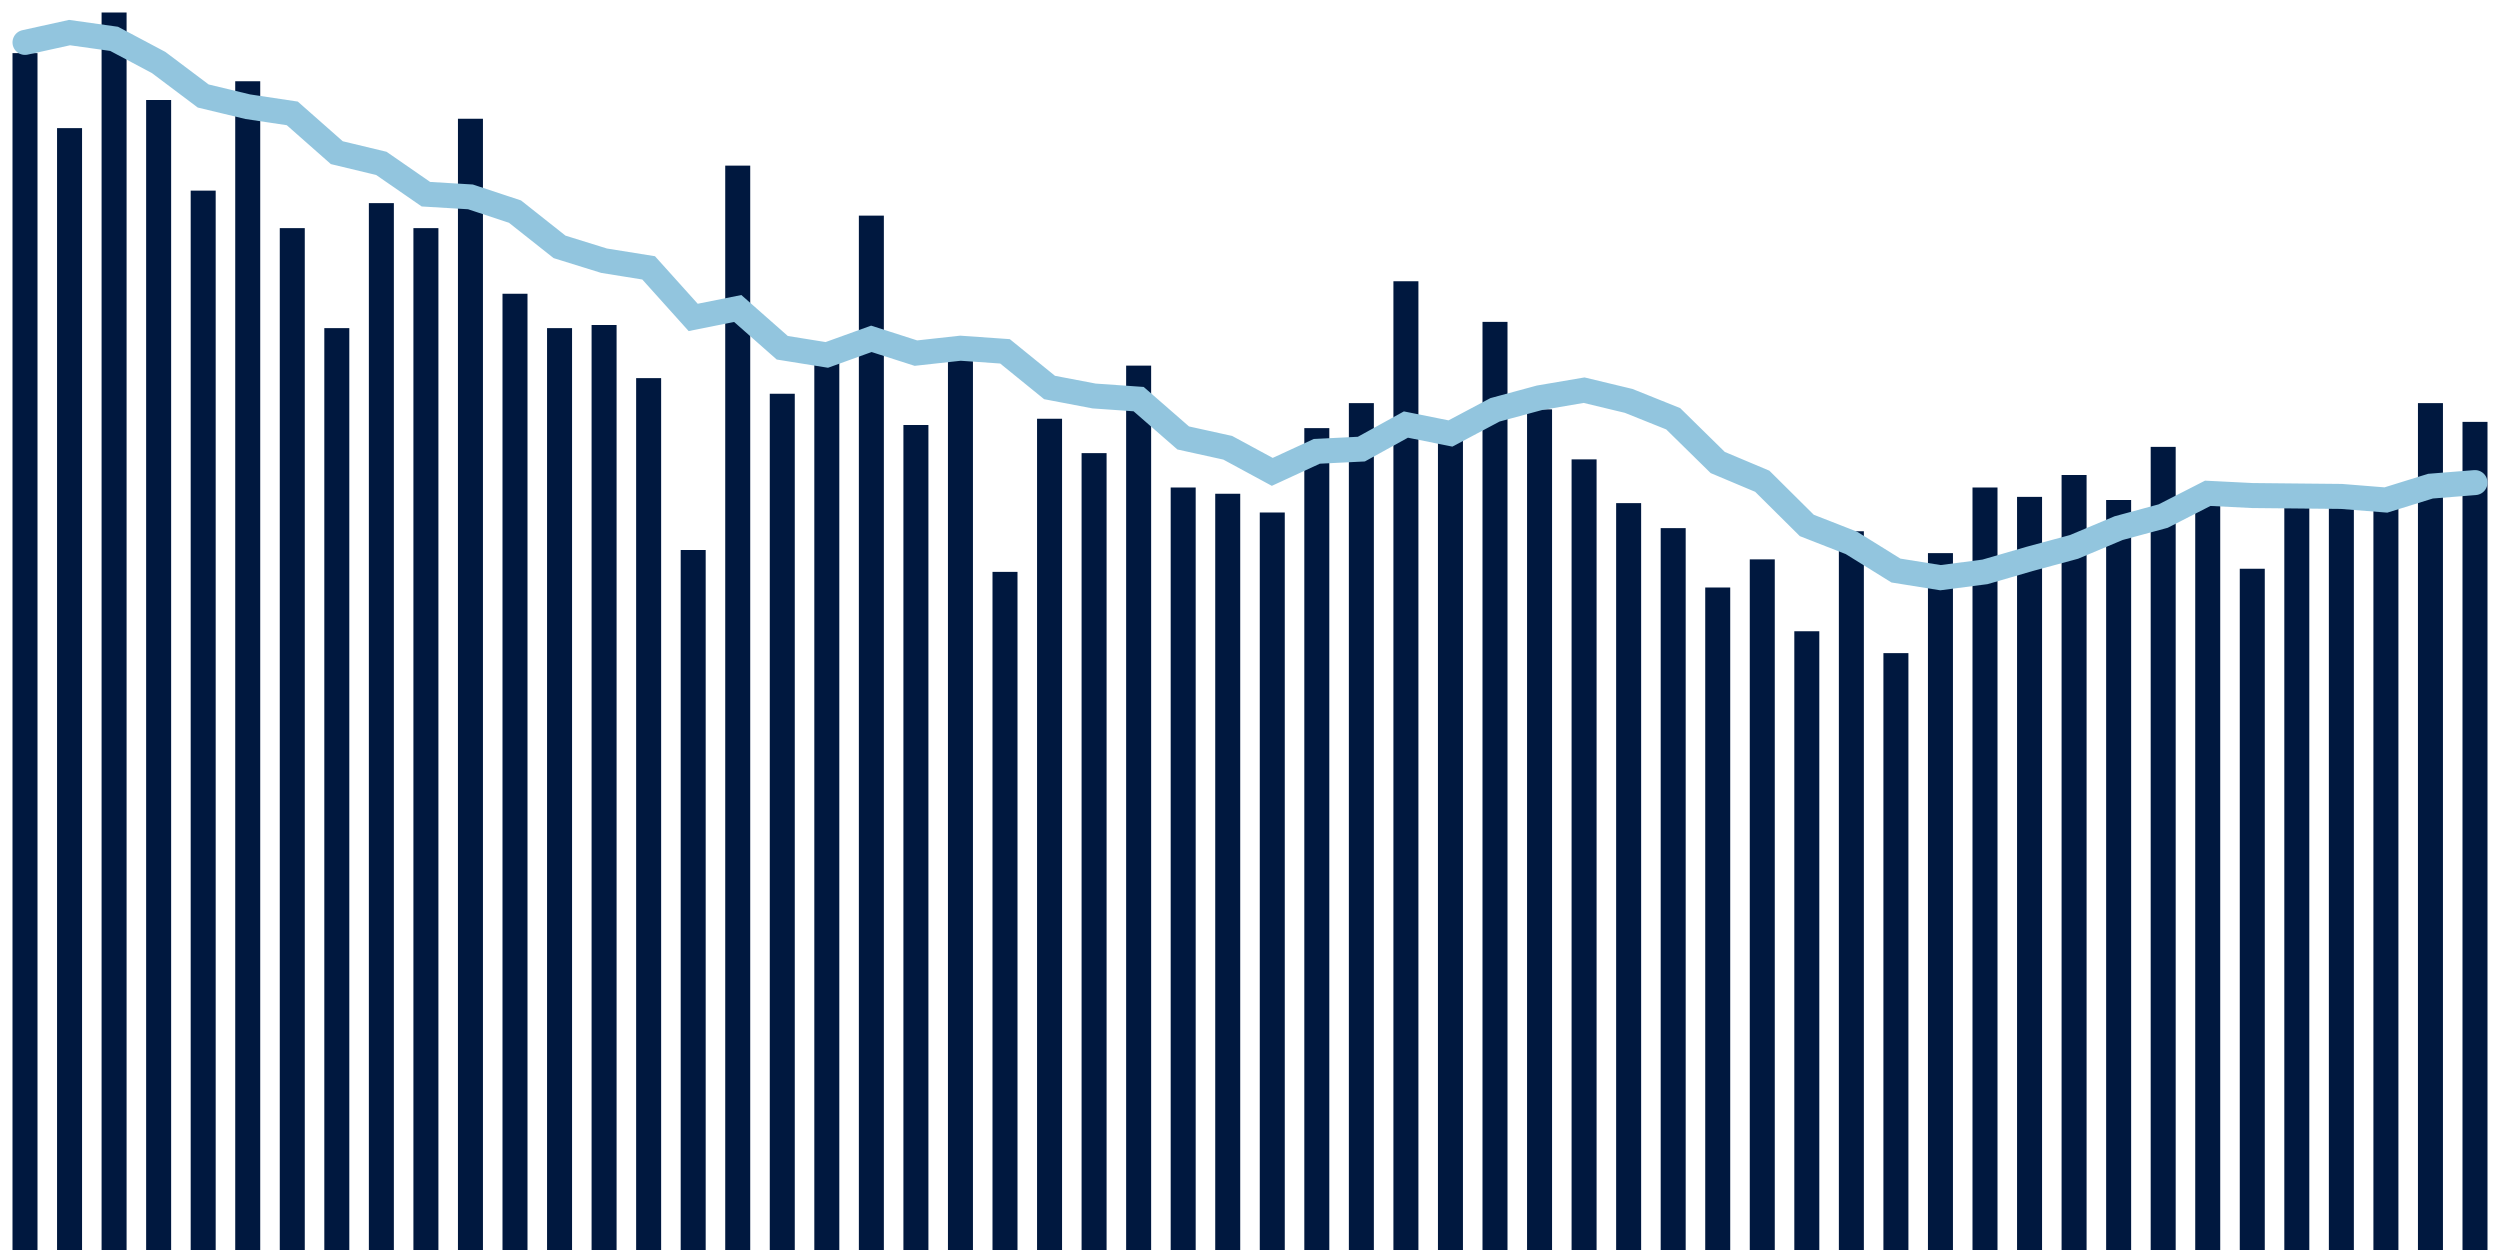 <svg meta="{&quot;DATA_PUBLISHED_DATE&quot;:&quot;2023-11-17&quot;,&quot;RENDER_DATE&quot;:&quot;2023-11-24&quot;,&quot;FIRST_DATE&quot;:&quot;2023-09-17&quot;,&quot;LAST_DATE&quot;:&quot;2023-11-11&quot;}" xmlns="http://www.w3.org/2000/svg" viewBox="0,0,200,100"><g transform="translate(0,0)"></g><g class="fg-bars admissions-count" fill="#00183f" stroke="none"><g><rect x="197" y="33.75" width="2" height="66.25" id="admissions-count-0"></rect></g><g><rect x="193.436" y="32.25" width="2" height="67.75" id="admissions-count-1"></rect></g><g><rect x="189.873" y="40" width="2" height="60" id="admissions-count-2"></rect></g><g><rect x="186.309" y="40" width="2" height="60" id="admissions-count-3"></rect></g><g><rect x="182.745" y="39.25" width="2" height="60.75" id="admissions-count-4"></rect></g><g><rect x="179.182" y="45.5" width="2" height="54.5" id="admissions-count-5"></rect></g><g><rect x="175.618" y="39.5" width="2" height="60.5" id="admissions-count-6"></rect></g><g><rect x="172.055" y="35.75" width="2" height="64.25" id="admissions-count-7"></rect></g><g><rect x="168.491" y="40" width="2" height="60" id="admissions-count-8"></rect></g><g><rect x="164.927" y="38" width="2" height="62" id="admissions-count-9"></rect></g><g><rect x="161.364" y="39.75" width="2" height="60.25" id="admissions-count-10"></rect></g><g><rect x="157.8" y="39" width="2" height="61" id="admissions-count-11"></rect></g><g><rect x="154.236" y="44.25" width="2" height="55.75" id="admissions-count-12"></rect></g><g><rect x="150.673" y="52.25" width="2" height="47.75" id="admissions-count-13"></rect></g><g><rect x="147.109" y="42.5" width="2" height="57.5" id="admissions-count-14"></rect></g><g><rect x="143.545" y="50.5" width="2" height="49.5" id="admissions-count-15"></rect></g><g><rect x="139.982" y="44.75" width="2" height="55.25" id="admissions-count-16"></rect></g><g><rect x="136.418" y="47" width="2" height="53" id="admissions-count-17"></rect></g><g><rect x="132.855" y="42.25" width="2" height="57.75" id="admissions-count-18"></rect></g><g><rect x="129.291" y="40.25" width="2" height="59.75" id="admissions-count-19"></rect></g><g><rect x="125.727" y="36.75" width="2" height="63.25" id="admissions-count-20"></rect></g><g><rect x="122.164" y="32.75" width="2" height="67.25" id="admissions-count-21"></rect></g><g><rect x="118.6" y="25.75" width="2" height="74.25" id="admissions-count-22"></rect></g><g><rect x="115.036" y="34.25" width="2" height="65.75" id="admissions-count-23"></rect></g><g><rect x="111.473" y="22.5" width="2" height="77.5" id="admissions-count-24"></rect></g><g><rect x="107.909" y="32.25" width="2" height="67.75" id="admissions-count-25"></rect></g><g><rect x="104.345" y="34.25" width="2" height="65.75" id="admissions-count-26"></rect></g><g><rect x="100.782" y="41" width="2" height="59" id="admissions-count-27"></rect></g><g><rect x="97.218" y="39.5" width="2" height="60.5" id="admissions-count-28"></rect></g><g><rect x="93.655" y="39" width="2" height="61" id="admissions-count-29"></rect></g><g><rect x="90.091" y="29.25" width="2" height="70.75" id="admissions-count-30"></rect></g><g><rect x="86.527" y="36.25" width="2" height="63.75" id="admissions-count-31"></rect></g><g><rect x="82.964" y="33.5" width="2" height="66.5" id="admissions-count-32"></rect></g><g><rect x="79.4" y="45.75" width="2" height="54.25" id="admissions-count-33"></rect></g><g><rect x="75.836" y="27.5" width="2" height="72.5" id="admissions-count-34"></rect></g><g><rect x="72.273" y="34" width="2" height="66" id="admissions-count-35"></rect></g><g><rect x="68.709" y="17.25" width="2" height="82.75" id="admissions-count-36"></rect></g><g><rect x="65.145" y="27.5" width="2" height="72.5" id="admissions-count-37"></rect></g><g><rect x="61.582" y="31.5" width="2" height="68.5" id="admissions-count-38"></rect></g><g><rect x="58.018" y="13.25" width="2" height="86.75" id="admissions-count-39"></rect></g><g><rect x="54.455" y="44" width="2" height="56" id="admissions-count-40"></rect></g><g><rect x="50.891" y="30.25" width="2" height="69.75" id="admissions-count-41"></rect></g><g><rect x="47.327" y="26" width="2" height="74" id="admissions-count-42"></rect></g><g><rect x="43.764" y="26.25" width="2" height="73.75" id="admissions-count-43"></rect></g><g><rect x="40.2" y="23.5" width="2" height="76.5" id="admissions-count-44"></rect></g><g><rect x="36.636" y="9.5" width="2" height="90.5" id="admissions-count-45"></rect></g><g><rect x="33.073" y="18.25" width="2" height="81.75" id="admissions-count-46"></rect></g><g><rect x="29.509" y="16.25" width="2" height="83.75" id="admissions-count-47"></rect></g><g><rect x="25.945" y="26.25" width="2" height="73.75" id="admissions-count-48"></rect></g><g><rect x="22.382" y="18.25" width="2" height="81.75" id="admissions-count-49"></rect></g><g><rect x="18.818" y="6.5" width="2" height="93.5" id="admissions-count-50"></rect></g><g><rect x="15.255" y="15.25" width="2" height="84.75" id="admissions-count-51"></rect></g><g><rect x="11.691" y="8" width="2" height="92" id="admissions-count-52"></rect></g><g><rect x="8.127" y="1" width="2" height="99" id="admissions-count-53"></rect></g><g><rect x="4.564" y="10.25" width="2" height="89.75" id="admissions-count-54"></rect></g><g><rect x="1" y="4.25" width="2" height="95.75" id="admissions-count-55"></rect></g></g><g class="fg-line admissions-count" fill="none" stroke="#92c5de" stroke-width="2" stroke-linecap="round"><path d="M198,38.607L194.436,38.893L190.873,40L187.309,39.714L183.745,39.679L180.182,39.643L176.618,39.464L173.055,41.286L169.491,42.25L165.927,43.75L162.364,44.714L158.8,45.75L155.236,46.214L151.673,45.643L148.109,43.429L144.545,42.036L140.982,38.5L137.418,37L133.855,33.5L130.291,32.071L126.727,31.214L123.164,31.821L119.6,32.786L116.036,34.679L112.473,33.964L108.909,35.929L105.345,36.107L101.782,37.75L98.218,35.821L94.655,35.036L91.091,31.929L87.527,31.679L83.964,31L80.4,28.107L76.836,27.857L73.273,28.25L69.709,27.107L66.145,28.393L62.582,27.821L59.018,24.679L55.455,25.393L51.891,21.429L48.327,20.857L44.764,19.75L41.2,16.929L37.636,15.75L34.073,15.536L30.509,13.071L26.945,12.214L23.382,9.071L19.818,8.536L16.255,7.679L12.691,5L9.127,3.107L5.564,2.607L2,3.393"></path></g></svg>